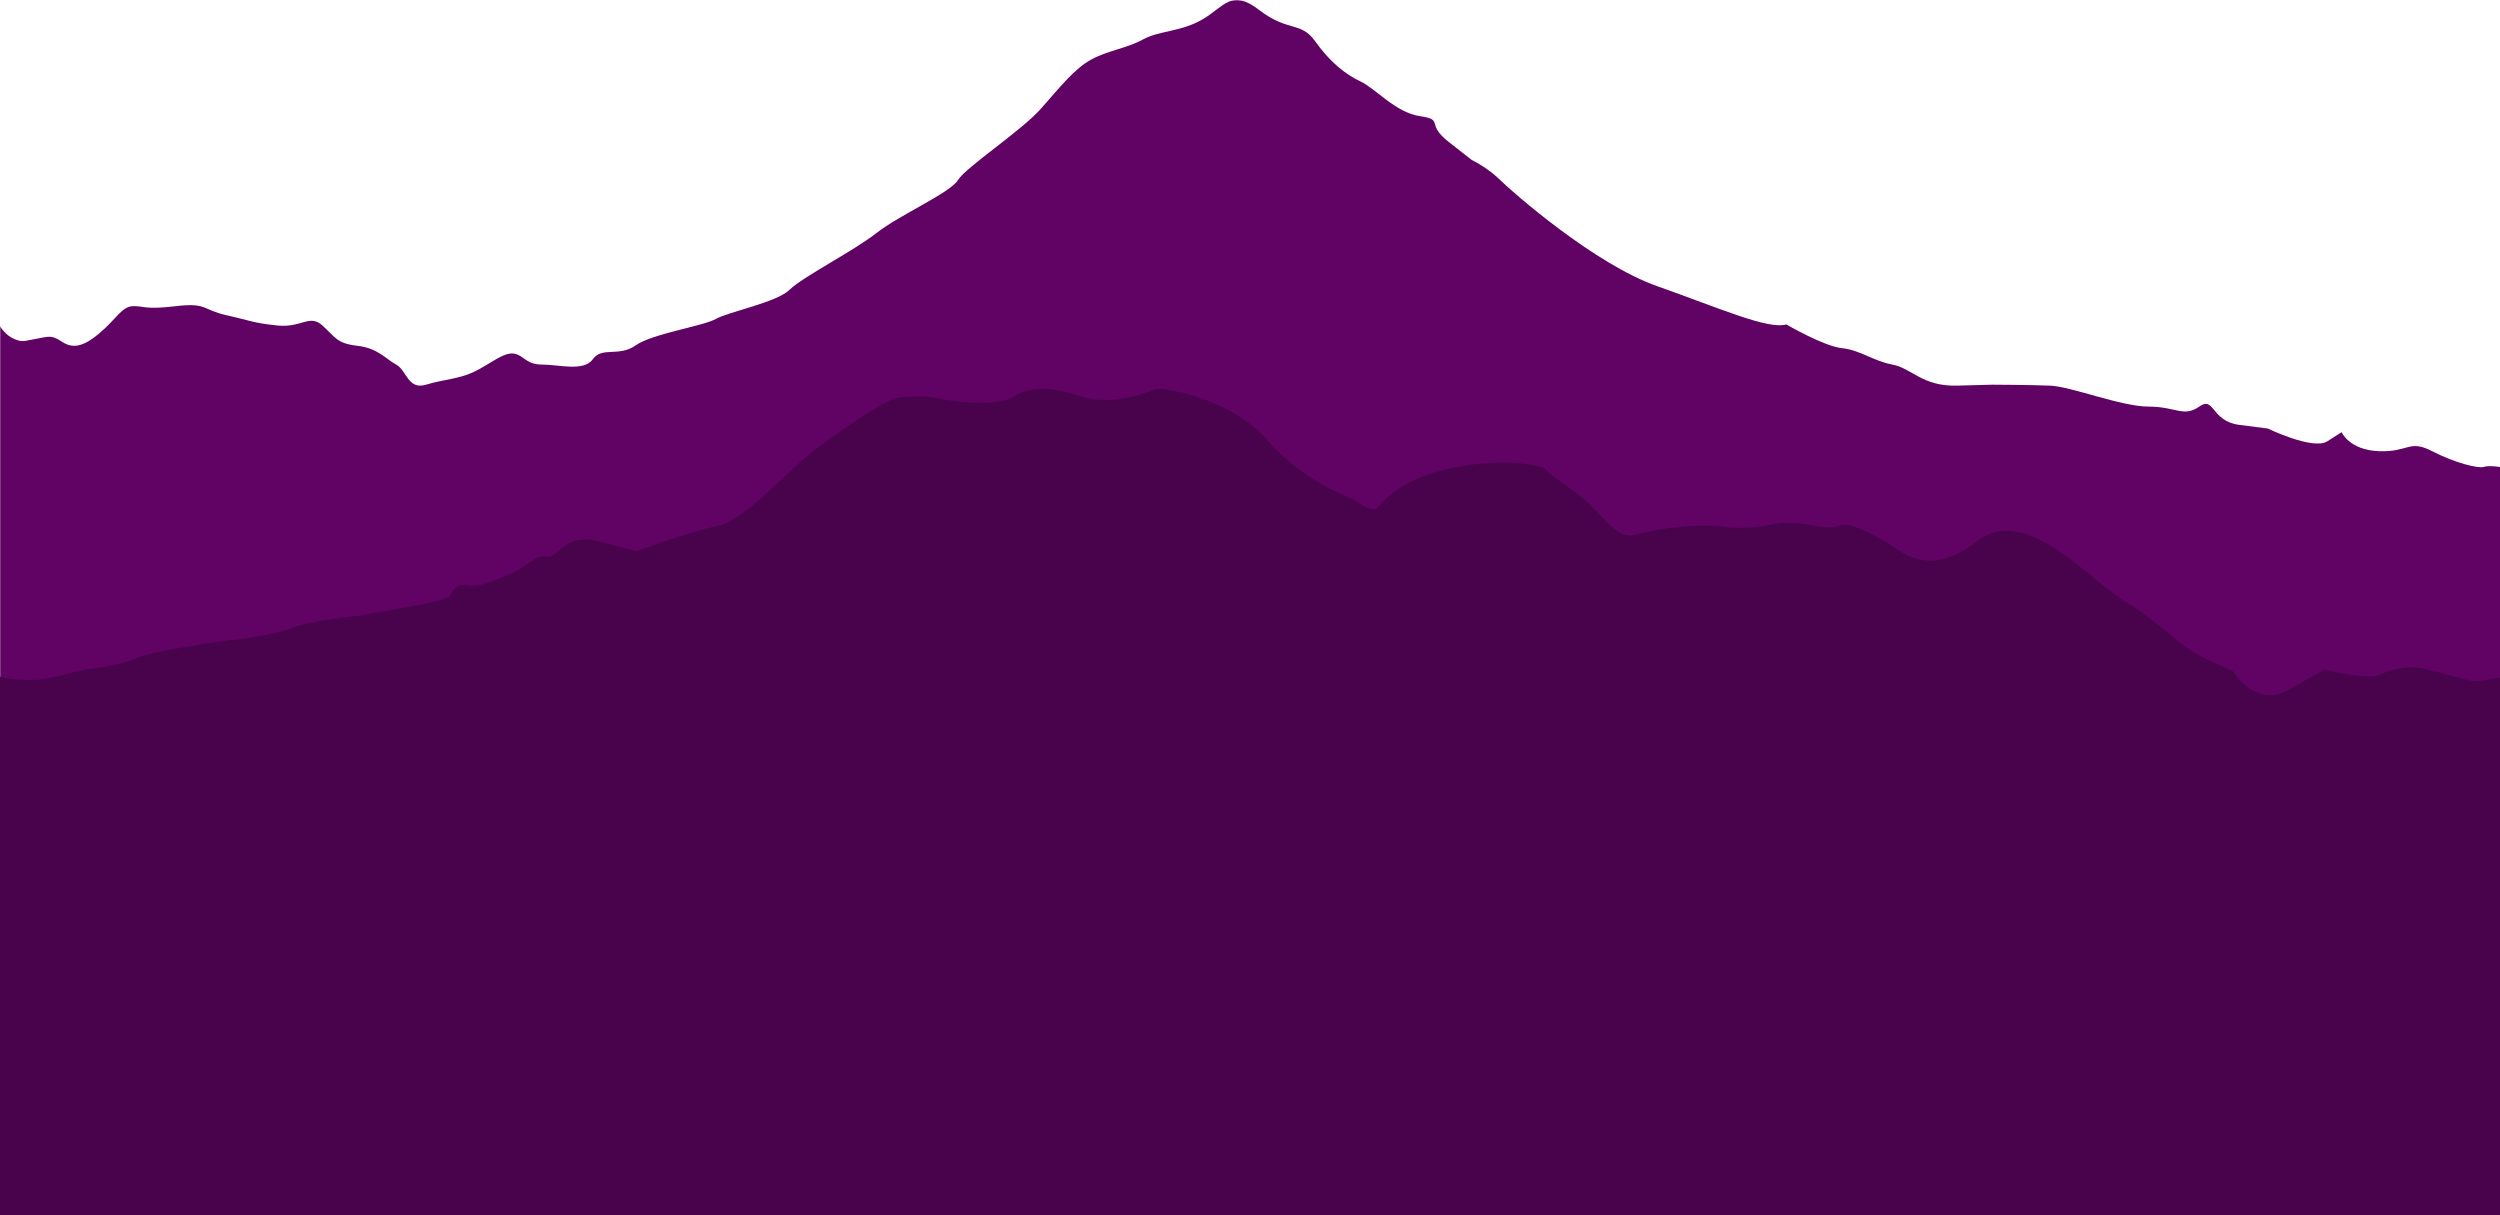 <svg width="1440" height="700" viewBox="0 0 1440 700" preserveAspectRatio="xMidYMin slice" version="1.1" 
    xmlns="http://www.w3.org/2000/svg" 
    xmlns:xlink="http://www.w3.org/1999/xlink">
    <!-- Generator: Sketch 59 (86127) - https://sketch.com -->
    <title>Group</title>
    <desc>Created with Sketch.</desc>
    <defs>
        <polygon id="path-1" points="0 0 1441 0 1441 506 0 506"></polygon>

    </defs>
    <g id="Home-" stroke="none" stroke-width="1" fill="none" fill-rule="evenodd" opacity="0.995">
        <g id="Selección-" transform="translate(0, -310)">
            <g id="Fondo" transform="translate(-72, 0)">
                <g id="Group" transform="translate(0, 310)">
                    <g id="Popocatepetl" transform="translate(72, 0)">
                        <mask id="mask-2" fill="white">
                            <use xlink:href="#path-1"></use>
                        </mask>
                        <g id="Clip-2"></g>
                        <path d="M0,187.911 C0,187.911 3.061,193.173 8.279,195.277 C13.498,197.38 13.498,196.33 20.208,195.277 C26.918,194.225 29.155,192.444 35.119,196.49 C41.084,200.537 46.764,200.7 56.97,192.201 C67.176,183.702 70.158,176.338 76.869,176.338 C83.578,176.338 83.578,178.442 101.472,176.338 C119.363,174.233 116.381,178.442 130.546,181.597 C144.712,184.754 145.457,185.988 159.623,187.476 C173.786,188.963 178.26,180.727 185.715,187.476 C193.171,194.225 193.917,197.824 205.845,199.182 C217.774,200.537 222.246,206.851 228.211,210.007 C234.174,213.162 234.92,224.738 245.357,221.581 C255.796,218.424 263.996,218.424 272.942,214.214 C281.888,210.007 290.09,202.641 296.053,203.694 C302.019,204.746 302.764,210.007 312.456,210.007 C322.147,210.007 336.313,214.214 341.53,206.851 C346.75,199.484 356.441,205.772 366.133,198.945 C375.825,192.12 404.901,187.911 412.356,183.702 C419.812,179.495 447.395,174.233 454.852,166.867 C462.306,159.503 491.383,144.773 504.802,134.25 C518.222,123.729 547.297,111.103 551.771,103.737 C556.243,96.371 588.302,75.329 599.484,62.701 C610.667,50.075 618.868,39.555 628.559,34.293 C638.251,29.031 648.69,27.981 658.381,22.72 C668.073,17.458 680.001,18.51 692.675,11.147 C705.349,3.78 709.076,-6.741 725.478,5.885 C741.88,18.51 749.335,12.196 757.535,23.772 C765.737,35.345 774.683,42.712 783.629,46.918 C792.575,51.128 803.758,64.806 817.923,66.91 C832.089,69.015 820.906,71.12 834.326,81.64 L847.745,92.164 C847.745,92.164 856.691,96.371 864.146,103.737 C871.602,111.103 918.57,152.137 954.356,164.762 C990.141,177.39 1018.47,190.016 1028.909,186.859 C1028.909,186.859 1050.529,199.484 1060.966,200.537 C1071.404,201.589 1078.858,207.903 1090.041,210.007 C1101.224,212.112 1107.189,222.661 1127.318,222.12 L1147.448,221.581 C1147.448,221.581 1169.068,221.649 1180.997,222.141 C1192.925,222.633 1222,234.206 1237.656,234.206 C1253.313,234.206 1257.785,240.52 1266.733,234.206 C1275.679,227.895 1273.442,242.625 1289.844,244.729 L1306.245,246.832 C1306.245,246.832 1332.339,259.46 1340.539,254.198 L1348.741,248.936 C1348.741,248.936 1353.213,259.268 1370.361,259.89 C1387.507,260.512 1387.507,252.954 1400.927,259.89 C1414.347,266.824 1427.766,269.981 1430.749,268.928 C1433.73,267.876 1441,269.127 1441,269.127 L1441,714 L0,714 L0,187.911 Z" id="Fill-1" fill="#5F0263" mask="url(#mask-2)"></path>
                    </g>
                    <g id="Itztlacihuatl" transform="translate(36, 224)">
                        <path d="M36,165.805 C36,165.805 51.328,169.938 67.964,165.805 L84.602,161.671 C84.602,161.671 104.565,159.606 113.715,155.472 C122.866,151.341 140.334,149.274 151.149,147.208 C161.963,145.14 190.245,143.075 203.555,137.91 C216.865,132.743 238.492,131.711 248.474,129.643 C258.456,127.578 293.394,122.413 295.057,119.311 C296.722,116.212 298.385,112.08 305.039,113.112 C311.694,114.146 316.685,112.08 329.163,106.913 C341.64,101.748 343.305,95.549 350.791,96.583 C358.278,97.615 360.773,82.401 381.569,87.942 L402.366,93.484 C402.366,93.484 433.976,82.118 448.949,79.018 C463.922,75.919 483.885,53.189 499.691,39.758 C515.496,26.326 538.787,11.863 544.611,8.763 L550.432,5.664 C550.432,5.664 563.742,2.564 577.884,5.664 C592.025,8.763 613.653,9.109 620.307,4.287 C626.963,-0.535 639.44,-2.257 658.573,4.287 C677.705,10.829 701.829,0 701.829,0 L705.987,0 C705.987,0 744.252,4.63 765.88,29.428 C787.509,54.223 815.791,63.521 815.791,63.521 C815.791,63.521 825.773,71.786 829.101,68.686 C832.427,65.587 840.746,52.044 873.187,45.385 C905.63,38.726 925.594,45.385 925.594,45.385 C925.594,45.385 925.594,46.99 943.062,59.388 C960.532,71.786 965.523,87.59 978.833,83.821 C992.141,80.052 1012.937,77.985 1024.584,79.018 C1036.229,80.052 1041.219,81.084 1057.025,77.985 C1072.83,74.885 1087.803,82.118 1094.458,79.018 C1101.112,75.919 1113.59,83.433 1121.909,87.942 C1130.227,92.45 1146.033,110.296 1174.315,87.942 C1202.598,65.587 1239.199,110.013 1259.995,122.413 C1280.791,134.81 1290.773,148.24 1306.579,155.472 L1322.384,162.705 C1322.384,162.705 1334.861,184.401 1354.825,173.037 L1374.789,161.671 C1374.789,161.671 1399.745,167.87 1406.399,164.771 C1413.053,161.671 1421.372,159.606 1428.858,160.64 C1436.345,161.671 1449.654,165.805 1457.973,167.87 C1466.292,169.938 1472.115,164.771 1481.265,166.838 C1490.416,168.904 1497.07,175.103 1499.566,172.003 C1502.061,168.904 1512,167.87 1512,167.87 L1512,608 L774,608 L36,608 L36,165.805 Z" id="Fill-1" fill="#48024B"></path>
                        <mask id="mask-4" fill="white">
                            <use xlink:href="#path-1"></use>
                        </mask>
                        <g id="Clip-2" opacity="0.454"></g>
                    </g>
                </g>
            </g>
        </g>
    </g>
</svg>